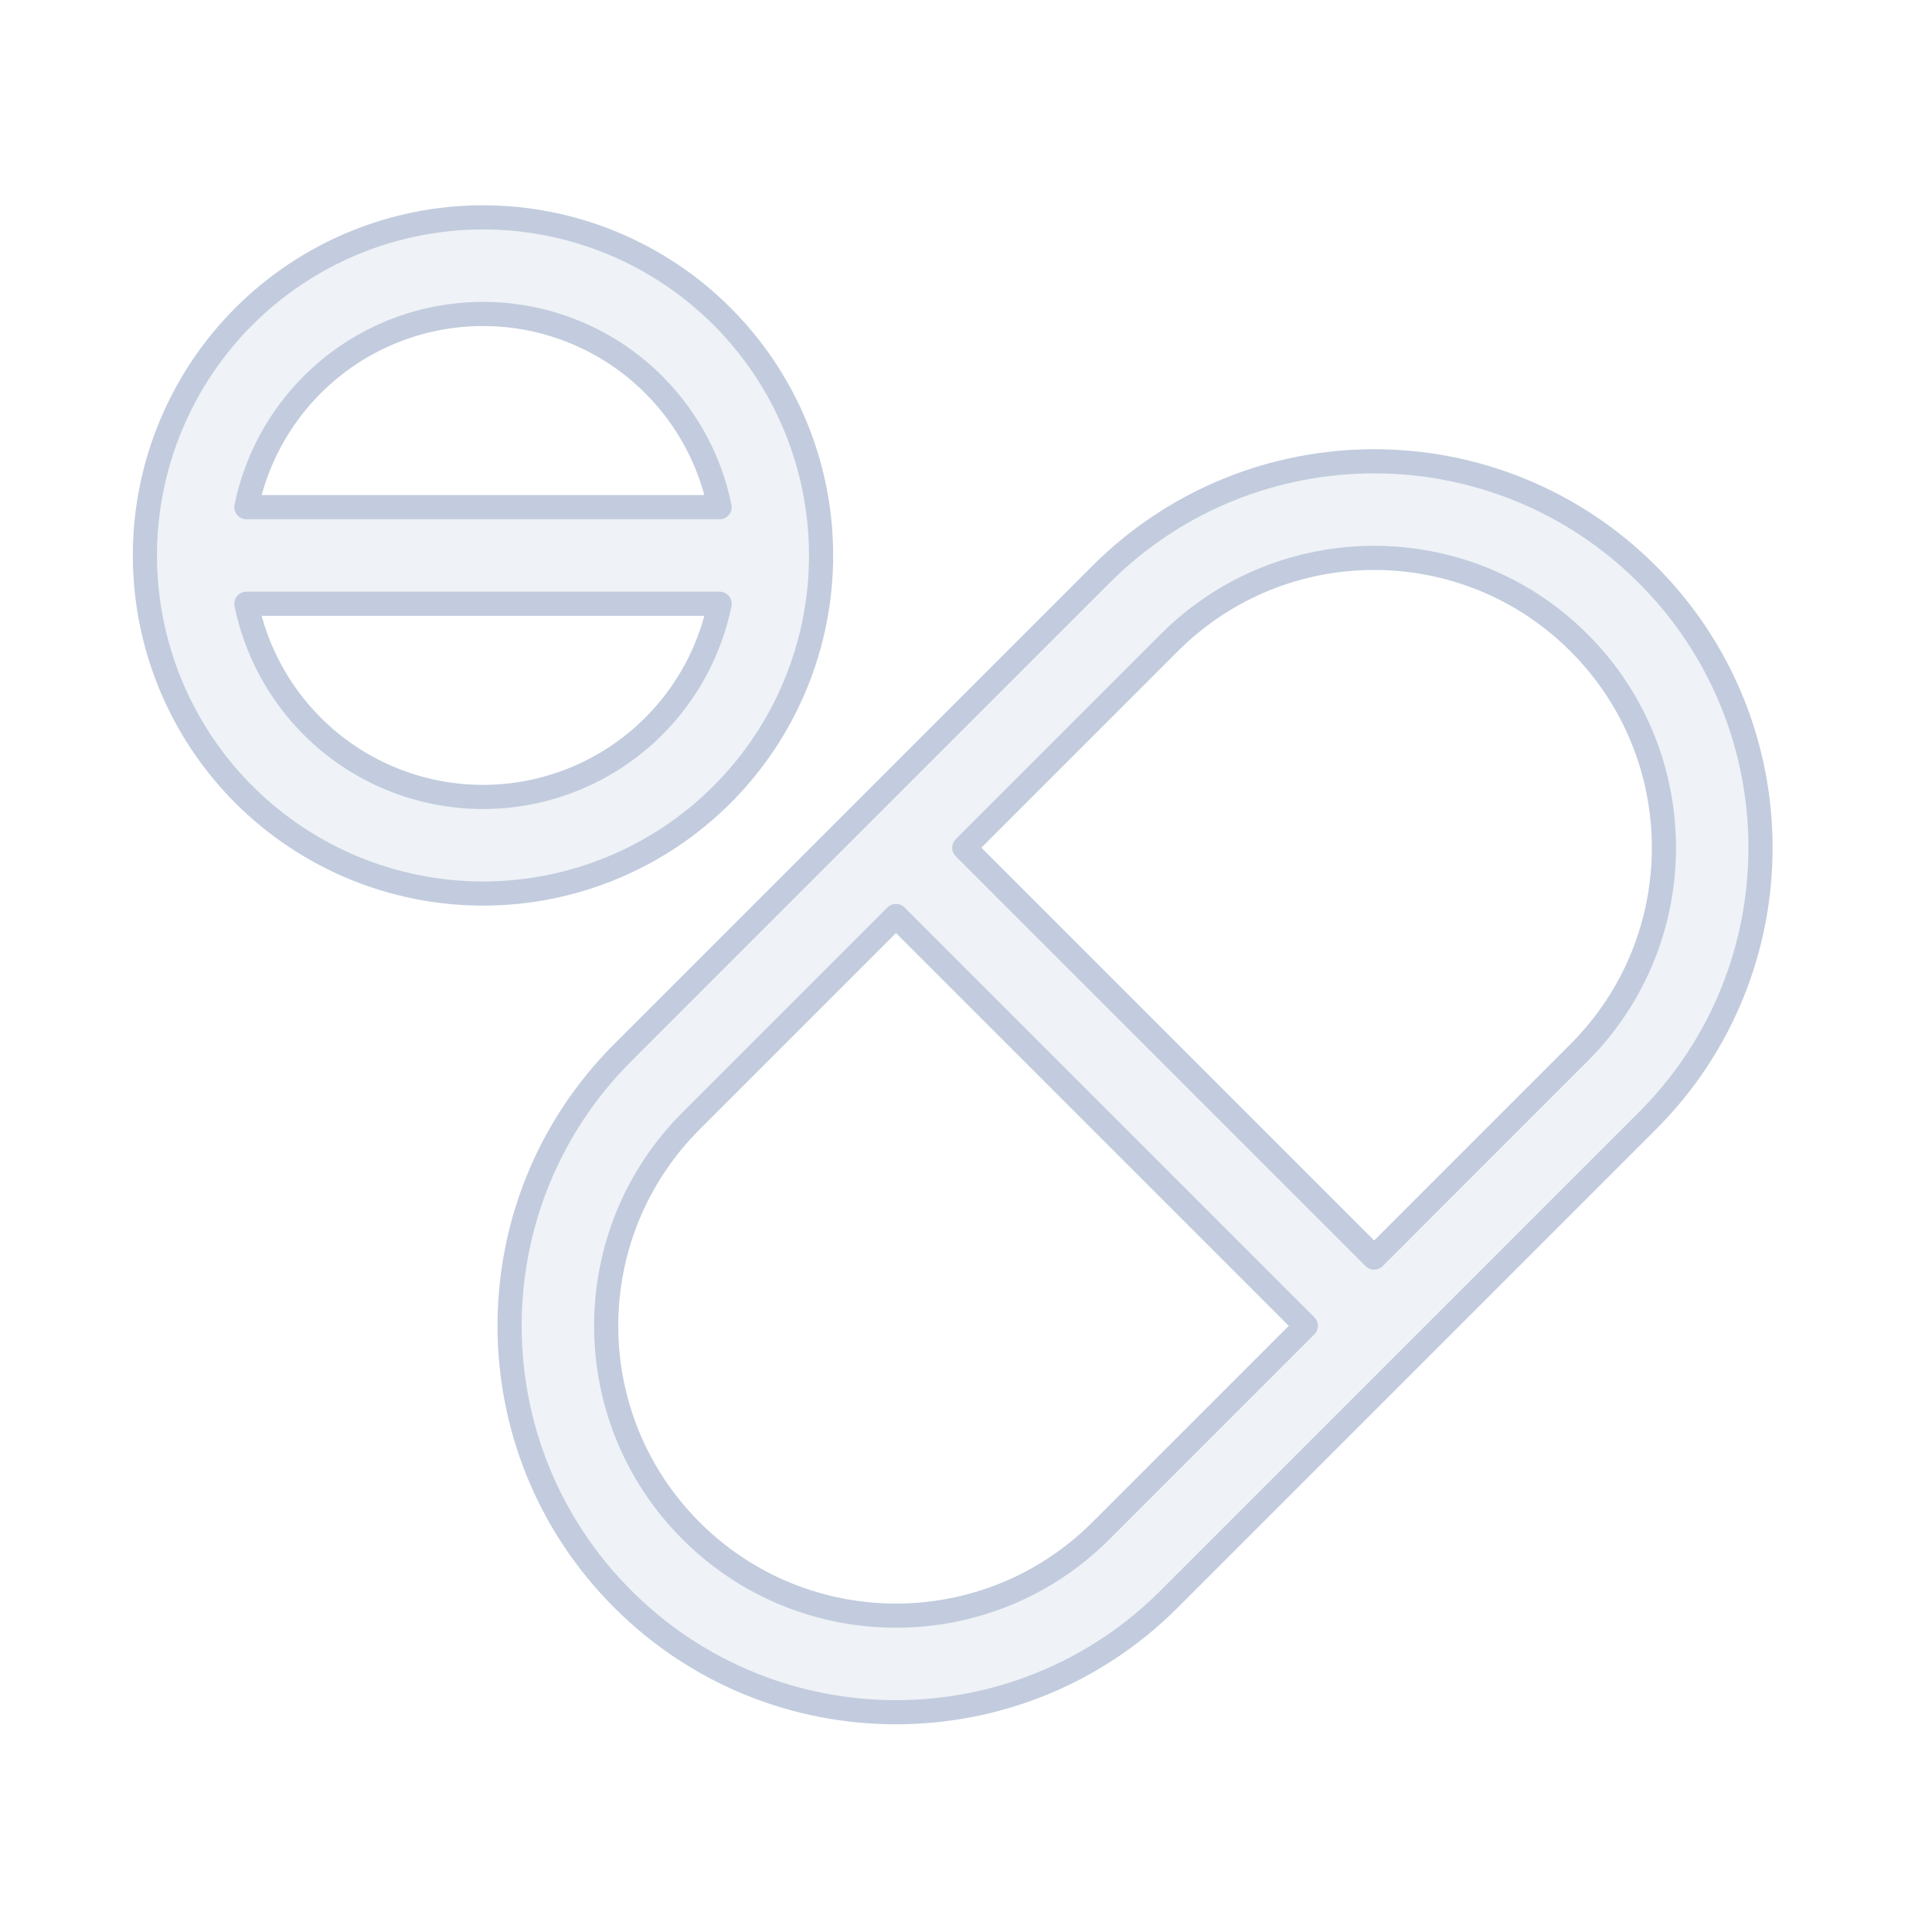 <svg width="80" height="80" viewBox="0 0 80 80" fill="none" xmlns="http://www.w3.org/2000/svg">
  <path fill-rule="evenodd" clip-rule="evenodd" d="M34 23C34 19.287 32.525 15.726 29.899 13.101C27.274 10.475 23.713 9 20 9C16.287 9 12.726 10.475 10.1 13.1C7.475 15.726 6 19.287 6 23C6 26.713 7.475 30.274 10.1 32.9C12.726 35.525 16.287 37 20 37C23.713 37 27.274 35.525 29.899 32.899C32.524 30.275 33.999 26.715 34 23.003V23ZM29.798 25L10.202 25C10.591 26.907 11.532 28.674 12.929 30.071C14.804 31.947 17.348 33 20 33C22.652 33 25.196 31.946 27.071 30.071C28.468 28.674 29.409 26.907 29.798 25ZM10.202 21L29.798 21C29.409 19.093 28.468 17.326 27.071 15.929C25.196 14.054 22.652 13 20 13C17.348 13 14.804 14.053 12.929 15.929C11.532 17.326 10.591 19.093 10.202 21Z" fill="#C2CCDE" fill-opacity="0.25" />
  <path fill-rule="evenodd" clip-rule="evenodd" d="M68.213 46.415C74.462 40.166 74.462 30.036 68.213 23.787C61.965 17.539 51.834 17.539 45.586 23.787L25.787 43.586C19.538 49.835 19.538 59.965 25.787 66.214C32.035 72.462 42.166 72.462 48.414 66.214L68.213 46.415ZM28.615 46.415C23.929 51.101 23.929 58.699 28.615 63.385C33.301 68.072 40.9 68.072 45.586 63.385L54.071 54.9L37.1 37.929L28.615 46.415ZM39.929 35.101L56.9 52.072L65.385 43.586C70.071 38.9 70.071 31.302 65.385 26.616C60.699 21.929 53.1 21.929 48.414 26.616L39.929 35.101Z" fill="#C2CCDE" fill-opacity="0.25" />
  <path fill-rule="evenodd" clip-rule="evenodd" d="M34 23C34 19.287 32.525 15.726 29.899 13.101C27.274 10.475 23.713 9 20 9C16.287 9 12.726 10.475 10.1 13.1C7.475 15.726 6 19.287 6 23C6 26.713 7.475 30.274 10.1 32.9C12.726 35.525 16.287 37 20 37C23.713 37 27.274 35.525 29.899 32.899C32.524 30.275 33.999 26.715 34 23.003V23ZM29.798 25L10.202 25C10.591 26.907 11.532 28.674 12.929 30.071C14.804 31.947 17.348 33 20 33C22.652 33 25.196 31.946 27.071 30.071C28.468 28.674 29.409 26.907 29.798 25ZM10.202 21L29.798 21C29.409 19.093 28.468 17.326 27.071 15.929C25.196 14.054 22.652 13 20 13C17.348 13 14.804 14.053 12.929 15.929C11.532 17.326 10.591 19.093 10.202 21Z" stroke="#C2CCDE" stroke-linecap="round" stroke-linejoin="round" />
  <path fill-rule="evenodd" clip-rule="evenodd" d="M68.213 46.415C74.462 40.166 74.462 30.036 68.213 23.787C61.965 17.539 51.834 17.539 45.586 23.787L25.787 43.586C19.538 49.835 19.538 59.965 25.787 66.214C32.035 72.462 42.166 72.462 48.414 66.214L68.213 46.415ZM28.615 46.415C23.929 51.101 23.929 58.699 28.615 63.385C33.301 68.072 40.9 68.072 45.586 63.385L54.071 54.9L37.1 37.929L28.615 46.415ZM39.929 35.101L56.9 52.072L65.385 43.586C70.071 38.9 70.071 31.302 65.385 26.616C60.699 21.929 53.1 21.929 48.414 26.616L39.929 35.101Z" stroke="#C2CCDE" stroke-linecap="round" stroke-linejoin="round" />
</svg>